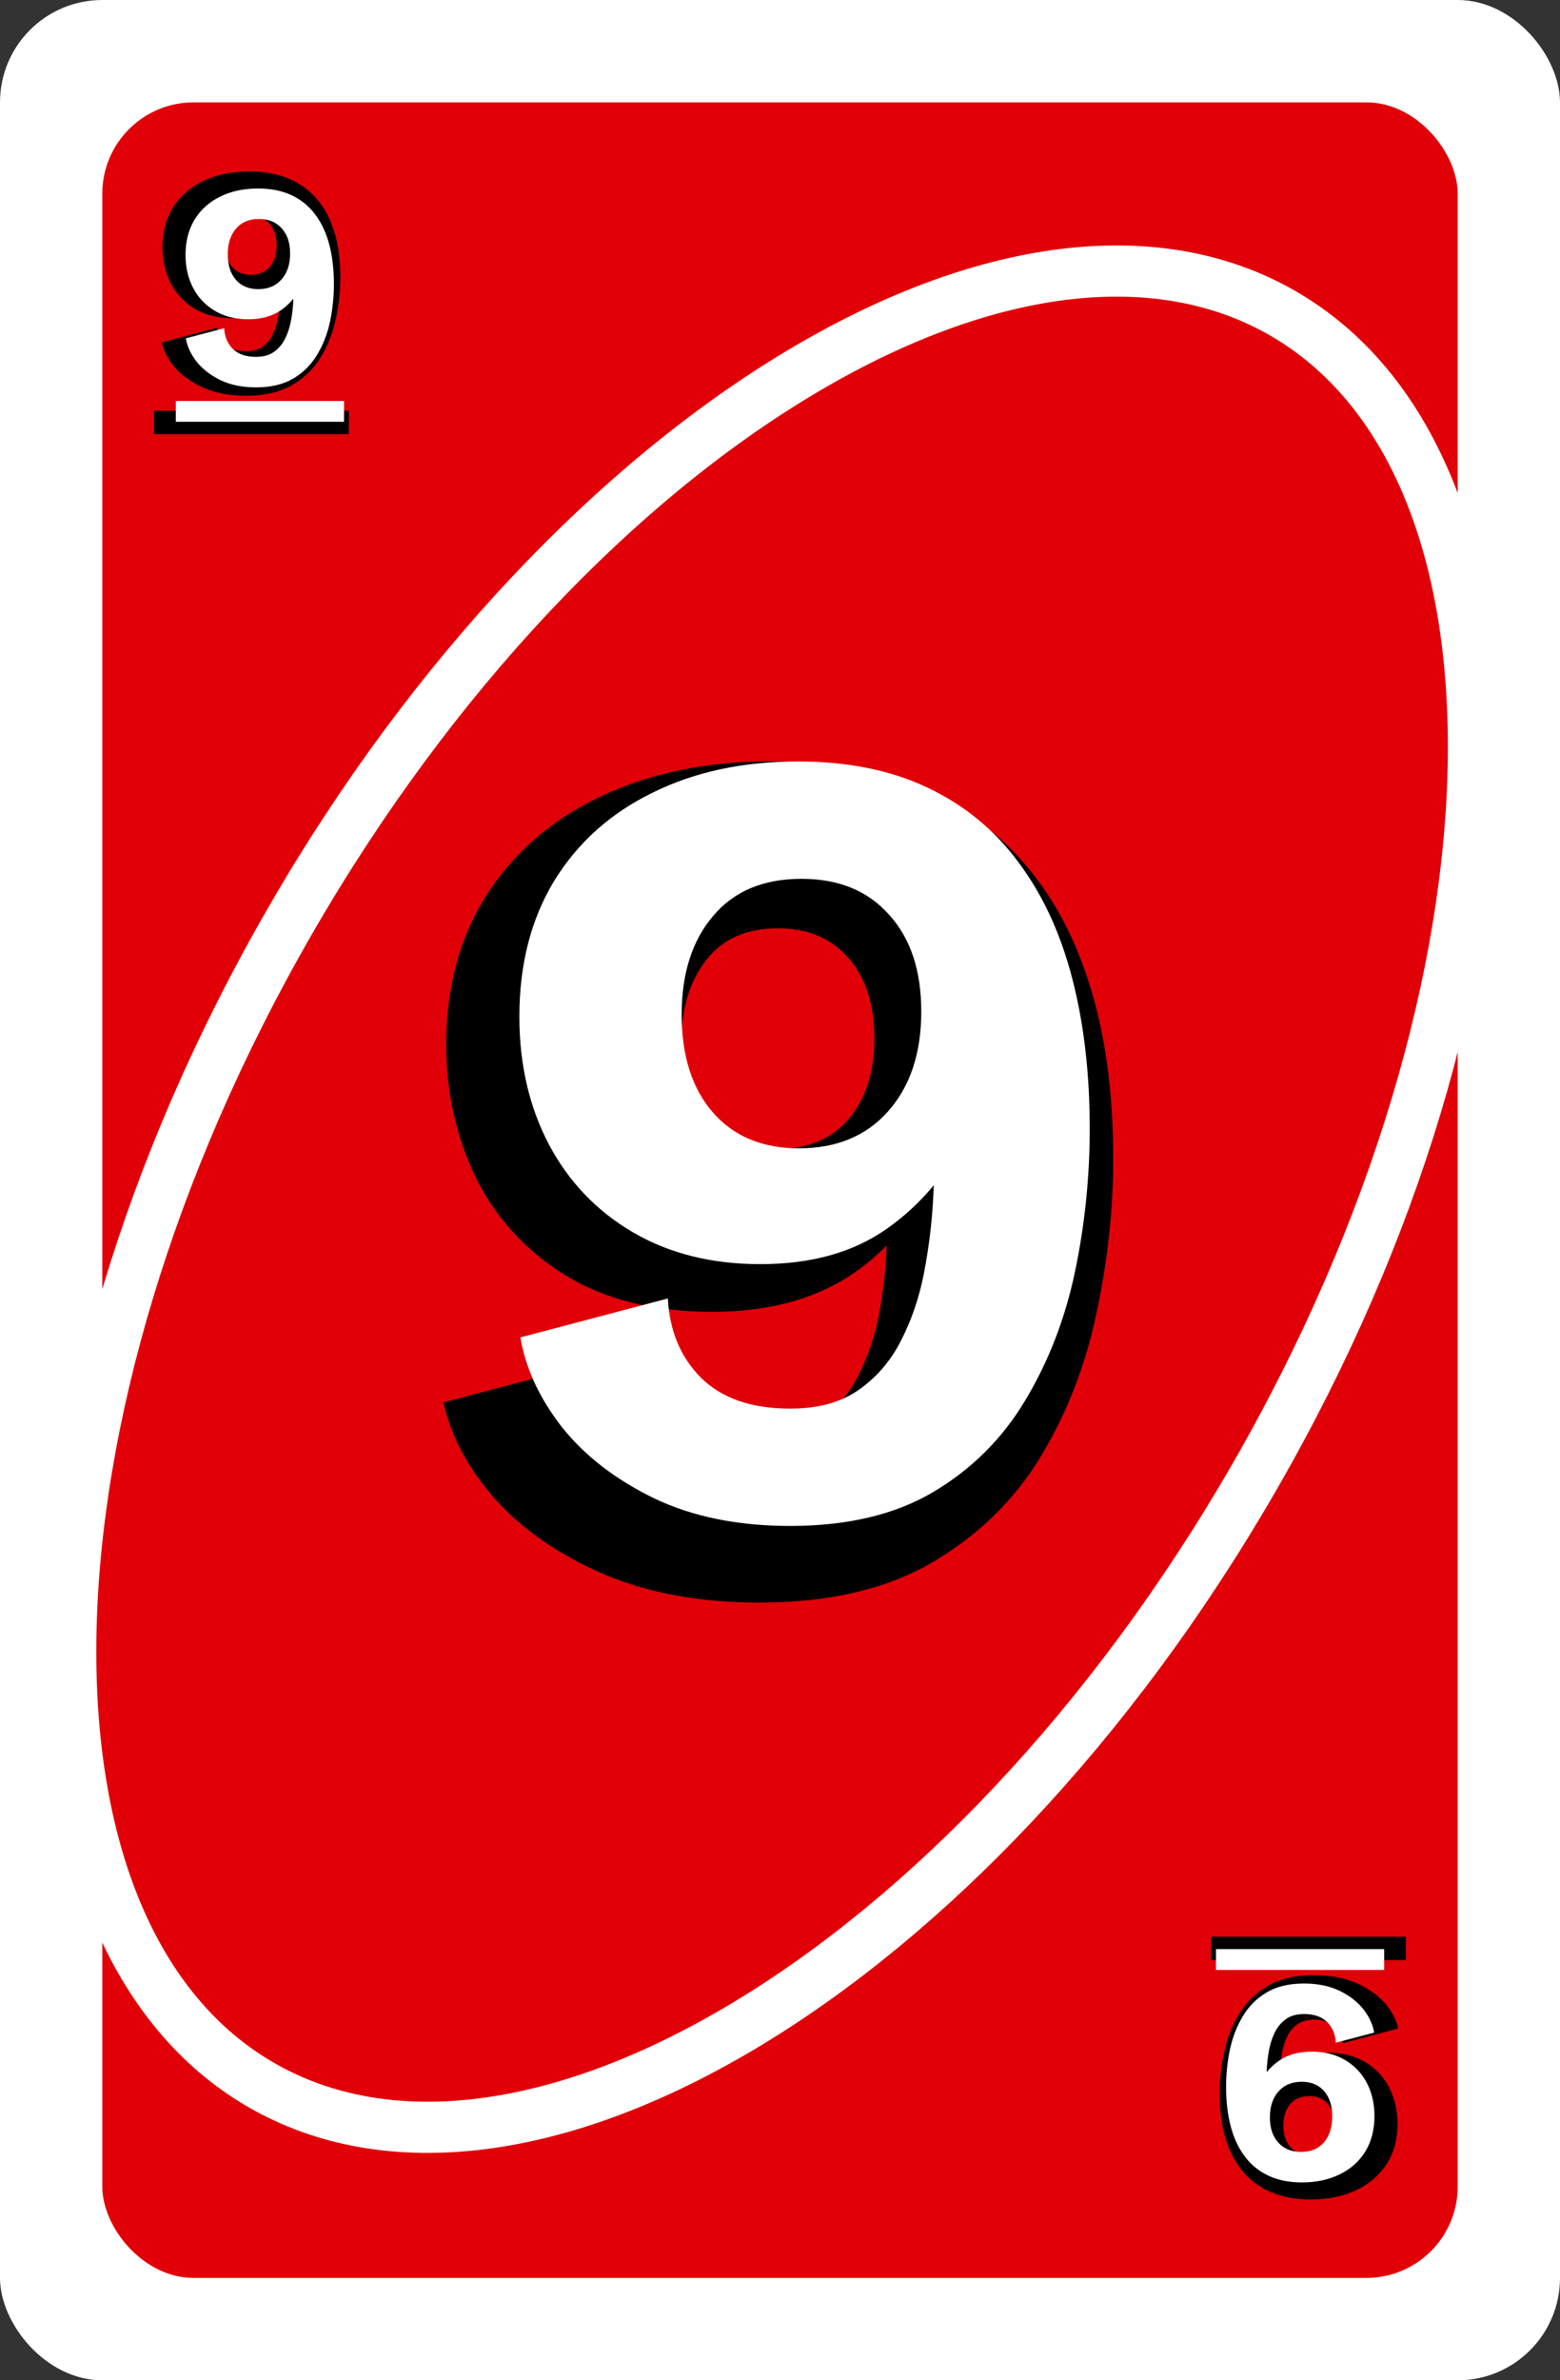 <svg width="61" height="93" viewBox="0 0 61 93" fill="none" xmlns="http://www.w3.org/2000/svg">
<rect x="0" y="0" width="61" height="93" fill="#333333" stroke="none"/>
<rect width="61" height="93" rx="4" fill="white"/>
<rect x="4" y="4" width="53" height="85" rx="3.57" fill="#E10007"/>
<path d="M50.171 12.246C55.157 15.124 57.747 21.482 57.61 29.8C57.474 38.079 54.622 48.056 49.035 57.733C43.448 67.409 36.233 74.868 29.132 79.125C21.997 83.403 15.196 84.339 10.21 81.46C5.225 78.582 2.635 72.224 2.771 63.906C2.908 55.627 5.76 45.65 11.347 35.973C16.933 26.297 24.148 18.838 31.25 14.581C38.384 10.303 45.186 9.367 50.171 12.246Z" fill="#E10007" stroke="white" stroke-width="2"/>
<path d="M29.687 62.615C27.373 62.615 25.336 62.242 23.579 61.495C21.835 60.733 20.429 59.759 19.36 58.572C18.305 57.371 17.631 56.111 17.338 54.793L25.49 52.64C25.564 53.606 25.966 54.427 26.699 55.101C27.446 55.76 28.435 56.089 29.665 56.089C30.661 56.089 31.474 55.87 32.104 55.43C32.748 54.991 33.247 54.405 33.598 53.672C33.964 52.94 34.228 52.134 34.389 51.255C34.55 50.362 34.645 49.468 34.675 48.575C34.719 47.681 34.741 46.853 34.741 46.092L36.872 45.586C35.891 47.476 34.675 48.897 33.225 49.849C31.774 50.787 29.98 51.255 27.841 51.255C25.571 51.255 23.659 50.779 22.106 49.827C20.568 48.875 19.404 47.608 18.613 46.026C17.836 44.429 17.448 42.693 17.448 40.818C17.448 38.548 17.983 36.585 19.052 34.93C20.122 33.274 21.608 32 23.513 31.106C25.432 30.198 27.651 29.744 30.17 29.744C32.309 29.744 34.206 30.081 35.861 30.755C37.517 31.429 38.916 32.425 40.058 33.743C41.201 35.062 42.065 36.688 42.651 38.621C43.237 40.54 43.53 42.759 43.53 45.279C43.53 47.271 43.31 49.285 42.871 51.321C42.446 53.357 41.713 55.232 40.673 56.946C39.633 58.645 38.22 60.015 36.433 61.055C34.645 62.095 32.397 62.615 29.687 62.615ZM30.412 44.883C31.613 44.883 32.544 44.488 33.203 43.697C33.862 42.906 34.191 41.866 34.191 40.577C34.191 39.258 33.855 38.211 33.181 37.435C32.507 36.658 31.584 36.27 30.412 36.27C29.196 36.27 28.266 36.68 27.622 37.501C26.977 38.321 26.655 39.361 26.655 40.621C26.655 41.939 26.992 42.979 27.666 43.741C28.339 44.502 29.255 44.883 30.412 44.883Z" fill="black"/>
<path d="M30.899 59.62C28.857 59.62 27.082 59.26 25.574 58.539C24.066 57.805 22.865 56.878 21.971 55.757C21.09 54.622 20.549 53.455 20.349 52.253L26.115 50.732C26.181 52 26.615 53.034 27.416 53.835C28.23 54.636 29.391 55.036 30.899 55.036C31.98 55.036 32.868 54.796 33.562 54.315C34.269 53.822 34.823 53.181 35.224 52.393C35.637 51.593 35.938 50.718 36.124 49.771C36.311 48.81 36.431 47.856 36.485 46.908C36.538 45.961 36.565 45.093 36.565 44.306L37.806 44.285C37.059 45.82 36.024 47.055 34.703 47.989C33.395 48.923 31.74 49.391 29.738 49.391C27.83 49.391 26.168 48.977 24.753 48.149C23.339 47.322 22.244 46.181 21.47 44.726C20.696 43.258 20.309 41.59 20.309 39.721C20.309 37.679 20.763 35.911 21.67 34.416C22.591 32.921 23.873 31.773 25.514 30.973C27.156 30.158 29.051 29.751 31.2 29.751C33.148 29.751 34.837 30.092 36.265 30.772C37.706 31.453 38.894 32.427 39.828 33.695C40.776 34.963 41.476 36.478 41.93 38.24C42.384 39.988 42.611 41.943 42.611 44.105C42.611 46.001 42.417 47.869 42.03 49.711C41.643 51.539 40.996 53.208 40.088 54.716C39.194 56.211 37.993 57.405 36.485 58.299C34.99 59.18 33.128 59.62 30.899 59.62ZM31.24 44.866C32.708 44.866 33.869 44.386 34.723 43.425C35.591 42.45 36.024 41.149 36.024 39.521C36.024 37.919 35.604 36.658 34.763 35.737C33.936 34.803 32.795 34.336 31.34 34.336C29.845 34.336 28.691 34.823 27.877 35.797C27.062 36.758 26.655 38.039 26.655 39.641C26.655 41.256 27.062 42.531 27.877 43.465C28.691 44.399 29.812 44.866 31.24 44.866Z" fill="white"/>
<path d="M9.617 15.464C8.999 15.464 8.456 15.364 7.988 15.165C7.523 14.962 7.148 14.702 6.863 14.386C6.581 14.066 6.402 13.73 6.324 13.378L8.497 12.804C8.517 13.062 8.624 13.28 8.82 13.46C9.019 13.636 9.283 13.724 9.611 13.724C9.876 13.724 10.093 13.665 10.261 13.548C10.433 13.431 10.566 13.275 10.659 13.079C10.757 12.884 10.828 12.669 10.87 12.435C10.913 12.197 10.939 11.958 10.947 11.72C10.958 11.482 10.964 11.261 10.964 11.058L11.533 10.923C11.271 11.427 10.947 11.806 10.56 12.06C10.173 12.31 9.695 12.435 9.124 12.435C8.519 12.435 8.009 12.308 7.595 12.054C7.185 11.8 6.874 11.462 6.663 11.04C6.456 10.614 6.353 10.152 6.353 9.652C6.353 9.046 6.495 8.523 6.781 8.081C7.066 7.64 7.462 7.3 7.97 7.062C8.482 6.82 9.074 6.698 9.745 6.698C10.316 6.698 10.822 6.788 11.263 6.968C11.704 7.148 12.078 7.413 12.382 7.765C12.687 8.116 12.917 8.55 13.074 9.066C13.23 9.577 13.308 10.169 13.308 10.841C13.308 11.372 13.249 11.909 13.132 12.452C13.019 12.995 12.824 13.495 12.546 13.952C12.269 14.405 11.892 14.771 11.415 15.048C10.939 15.325 10.339 15.464 9.617 15.464ZM9.81 10.736C10.13 10.736 10.378 10.63 10.554 10.419C10.73 10.208 10.818 9.931 10.818 9.587C10.818 9.236 10.728 8.956 10.548 8.749C10.368 8.542 10.122 8.439 9.81 8.439C9.486 8.439 9.238 8.548 9.066 8.767C8.894 8.986 8.808 9.263 8.808 9.599C8.808 9.95 8.898 10.228 9.077 10.431C9.257 10.634 9.501 10.736 9.81 10.736Z" fill="black"/>
<path d="M6.025 16.05H13.642V16.964H6.025V16.05Z" fill="black"/>
<path d="M10.011 15.135C9.479 15.135 9.018 15.042 8.625 14.854C8.233 14.663 7.92 14.422 7.688 14.13C7.458 13.835 7.318 13.531 7.266 13.219L8.766 12.823C8.783 13.153 8.896 13.422 9.104 13.63C9.316 13.838 9.618 13.943 10.011 13.943C10.292 13.943 10.523 13.88 10.703 13.755C10.887 13.627 11.031 13.46 11.136 13.255C11.243 13.047 11.321 12.819 11.37 12.573C11.419 12.323 11.45 12.075 11.464 11.828C11.478 11.582 11.485 11.356 11.485 11.151L11.807 11.146C11.613 11.545 11.344 11.866 11 12.109C10.66 12.352 10.229 12.474 9.709 12.474C9.212 12.474 8.78 12.366 8.412 12.151C8.044 11.936 7.759 11.639 7.557 11.26C7.356 10.879 7.255 10.444 7.255 9.958C7.255 9.427 7.373 8.967 7.61 8.578C7.849 8.189 8.182 7.891 8.61 7.682C9.037 7.47 9.53 7.365 10.089 7.365C10.596 7.365 11.035 7.453 11.406 7.63C11.781 7.807 12.09 8.061 12.334 8.391C12.58 8.72 12.762 9.115 12.88 9.573C12.998 10.028 13.057 10.537 13.057 11.099C13.057 11.592 13.007 12.078 12.906 12.557C12.806 13.033 12.637 13.467 12.401 13.859C12.169 14.248 11.856 14.559 11.464 14.792C11.075 15.021 10.59 15.135 10.011 15.135ZM10.099 11.297C10.481 11.297 10.783 11.172 11.005 10.922C11.231 10.668 11.344 10.33 11.344 9.906C11.344 9.49 11.235 9.161 11.016 8.922C10.8 8.679 10.504 8.557 10.125 8.557C9.736 8.557 9.436 8.684 9.224 8.938C9.012 9.188 8.906 9.521 8.906 9.938C8.906 10.358 9.012 10.689 9.224 10.932C9.436 11.175 9.728 11.297 10.099 11.297Z" fill="white"/>
<path d="M6.875 15.667H13.453V16.479H6.875V15.667Z" fill="white"/>
<path d="M51.383 77.169C52.001 77.169 52.544 77.269 53.012 77.468C53.477 77.671 53.852 77.931 54.137 78.247C54.419 78.568 54.598 78.904 54.676 79.255L52.503 79.829C52.483 79.572 52.376 79.353 52.18 79.173C51.981 78.997 51.717 78.909 51.389 78.909C51.124 78.909 50.907 78.968 50.739 79.085C50.567 79.203 50.434 79.359 50.34 79.554C50.243 79.749 50.172 79.964 50.13 80.198C50.087 80.437 50.061 80.675 50.053 80.913C50.042 81.152 50.036 81.372 50.036 81.576L49.467 81.71C49.729 81.206 50.053 80.828 50.44 80.573C50.827 80.323 51.305 80.198 51.876 80.198C52.481 80.198 52.991 80.326 53.405 80.579C53.815 80.833 54.126 81.171 54.337 81.593C54.544 82.019 54.647 82.482 54.647 82.982C54.647 83.587 54.505 84.111 54.219 84.552C53.934 84.993 53.538 85.333 53.03 85.572C52.518 85.814 51.926 85.935 51.255 85.935C50.684 85.935 50.178 85.845 49.737 85.665C49.296 85.486 48.922 85.22 48.618 84.868C48.313 84.517 48.083 84.083 47.926 83.568C47.77 83.056 47.692 82.464 47.692 81.792C47.692 81.261 47.751 80.724 47.868 80.181C47.981 79.638 48.176 79.138 48.454 78.681C48.731 78.228 49.108 77.863 49.585 77.585C50.061 77.308 50.661 77.169 51.383 77.169ZM51.19 81.898C50.87 81.898 50.622 82.003 50.446 82.214C50.27 82.425 50.182 82.703 50.182 83.046C50.182 83.398 50.272 83.677 50.452 83.884C50.632 84.091 50.878 84.195 51.19 84.195C51.514 84.195 51.762 84.085 51.934 83.867C52.106 83.648 52.192 83.37 52.192 83.034C52.192 82.683 52.102 82.406 51.922 82.203C51.743 81.999 51.499 81.898 51.19 81.898Z" fill="black"/>
<path d="M54.975 76.583H47.358V75.669H54.975V76.583Z" fill="black"/>
<path d="M50.989 77.498C51.521 77.498 51.983 77.592 52.375 77.779C52.767 77.97 53.08 78.211 53.312 78.503C53.541 78.798 53.682 79.102 53.734 79.415L52.234 79.81C52.217 79.481 52.104 79.211 51.896 79.003C51.684 78.795 51.382 78.691 50.989 78.691C50.708 78.691 50.477 78.753 50.297 78.878C50.113 79.007 49.969 79.173 49.864 79.378C49.757 79.586 49.679 79.814 49.63 80.06C49.581 80.31 49.55 80.559 49.536 80.805C49.522 81.052 49.516 81.277 49.516 81.482L49.193 81.487C49.387 81.088 49.656 80.767 50 80.524C50.34 80.281 50.771 80.159 51.291 80.159C51.788 80.159 52.22 80.267 52.588 80.482C52.956 80.698 53.241 80.994 53.443 81.373C53.644 81.755 53.745 82.189 53.745 82.675C53.745 83.206 53.627 83.666 53.391 84.055C53.151 84.444 52.818 84.743 52.391 84.951C51.963 85.163 51.47 85.269 50.911 85.269C50.404 85.269 49.965 85.18 49.594 85.003C49.219 84.826 48.91 84.573 48.666 84.243C48.42 83.913 48.238 83.519 48.12 83.06C48.002 82.606 47.943 82.097 47.943 81.534C47.943 81.041 47.993 80.555 48.094 80.076C48.194 79.6 48.363 79.166 48.599 78.774C48.831 78.385 49.144 78.074 49.536 77.842C49.925 77.612 50.41 77.498 50.989 77.498ZM50.901 81.336C50.519 81.336 50.217 81.461 49.995 81.711C49.769 81.965 49.656 82.303 49.656 82.727C49.656 83.144 49.766 83.472 49.984 83.711C50.2 83.954 50.496 84.076 50.875 84.076C51.264 84.076 51.564 83.949 51.776 83.696C51.988 83.446 52.094 83.112 52.094 82.696C52.094 82.276 51.988 81.944 51.776 81.701C51.564 81.458 51.272 81.336 50.901 81.336Z" fill="white"/>
<path d="M54.125 76.967H47.547V76.154H54.125V76.967Z" fill="white"/>
</svg>
